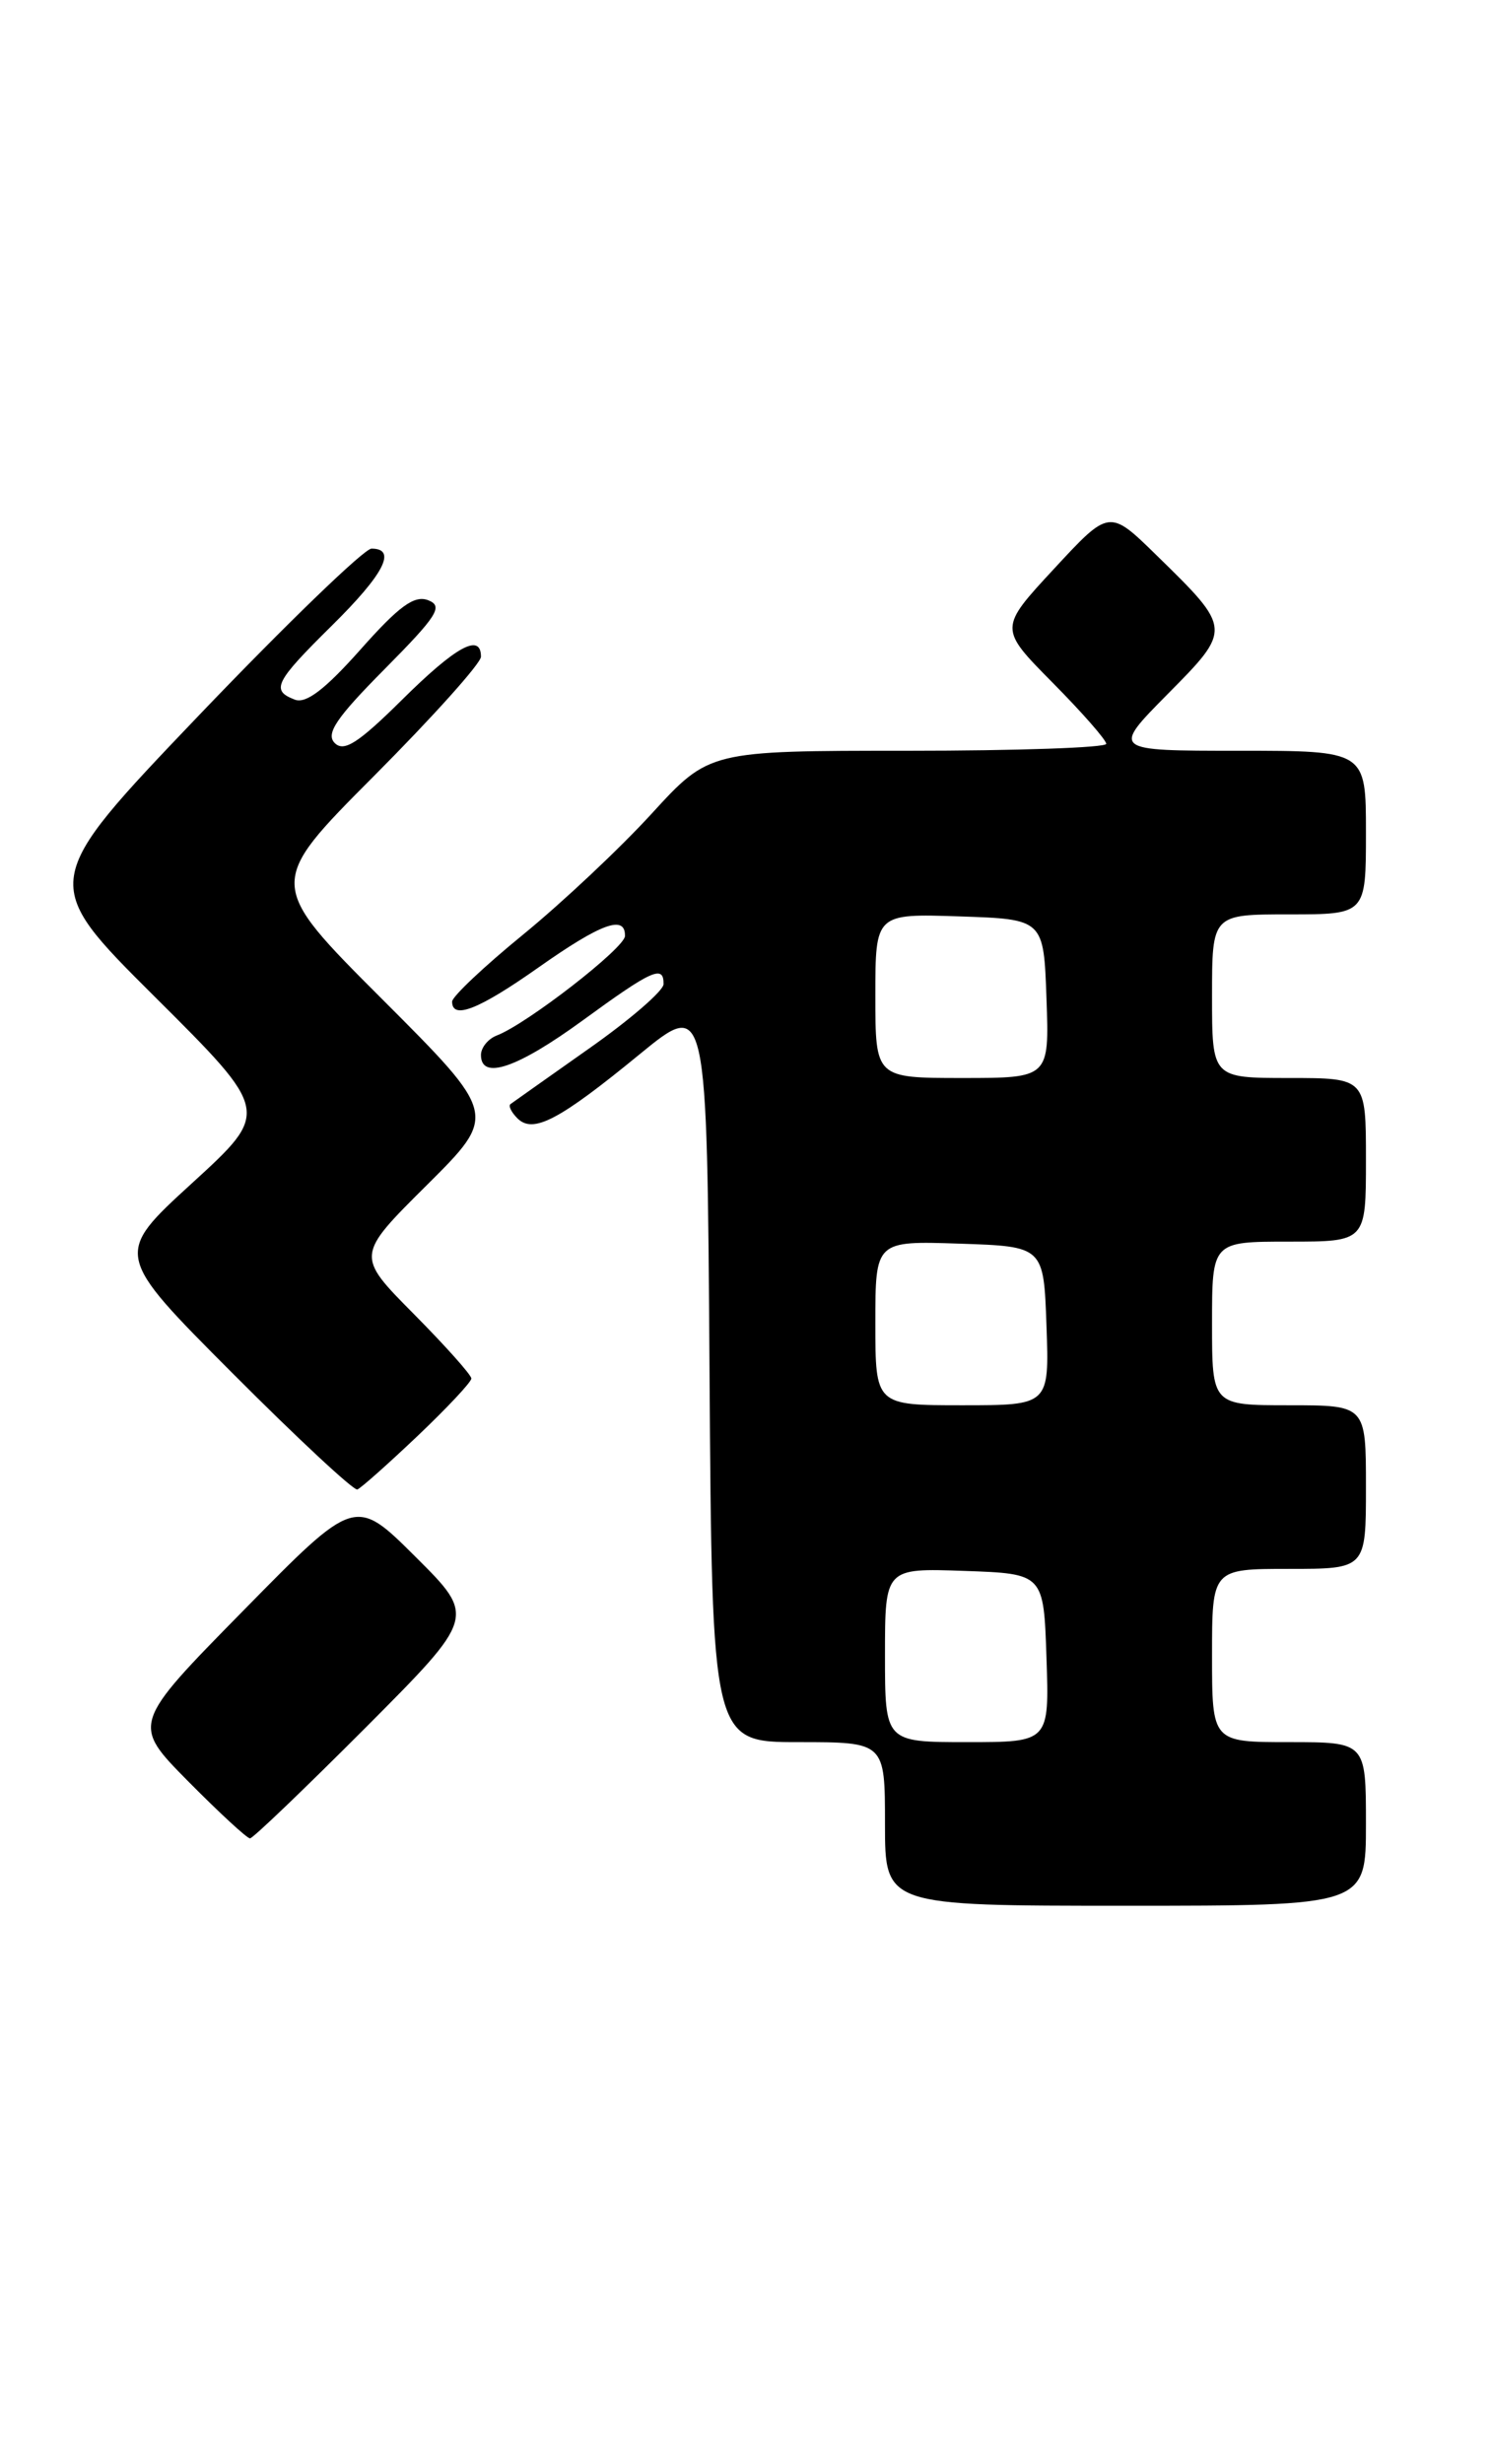 <?xml version="1.0" encoding="UTF-8" standalone="no"?>
<!DOCTYPE svg PUBLIC "-//W3C//DTD SVG 1.1//EN" "http://www.w3.org/Graphics/SVG/1.1/DTD/svg11.dtd" >
<svg xmlns="http://www.w3.org/2000/svg" xmlns:xlink="http://www.w3.org/1999/xlink" version="1.1" viewBox="0 0 155 256">
 <g >
 <path fill="currentColor"
d=" M 142.00 189.50 C 142.00 181.00 142.00 181.00 134.00 181.00 C 126.00 181.00 126.00 181.00 126.00 172.00 C 126.00 163.00 126.00 163.00 134.00 163.00 C 142.00 163.00 142.00 163.00 142.00 154.50 C 142.00 146.00 142.00 146.00 134.00 146.00 C 126.00 146.00 126.00 146.00 126.00 137.50 C 126.00 129.00 126.00 129.00 134.00 129.00 C 142.00 129.00 142.00 129.00 142.00 120.50 C 142.00 112.00 142.00 112.00 134.00 112.00 C 126.00 112.00 126.00 112.00 126.00 103.50 C 126.00 95.00 126.00 95.00 134.00 95.00 C 142.00 95.00 142.00 95.00 142.00 86.50 C 142.00 78.00 142.00 78.00 128.78 78.00 C 115.56 78.00 115.56 78.00 121.38 72.12 C 128.08 65.35 128.08 65.36 120.23 57.69 C 115.32 52.89 115.32 52.89 109.58 59.09 C 103.84 65.28 103.84 65.28 109.42 70.92 C 112.49 74.02 115.00 76.88 115.00 77.28 C 115.00 77.68 105.72 78.00 94.37 78.00 C 73.73 78.00 73.73 78.00 67.75 84.53 C 64.46 88.13 58.44 93.78 54.38 97.10 C 50.32 100.41 47.00 103.55 47.00 104.06 C 47.00 105.98 49.79 104.88 56.00 100.50 C 62.50 95.92 65.02 95.01 64.97 97.25 C 64.94 98.50 54.78 106.38 51.65 107.58 C 50.74 107.93 50.00 108.84 50.00 109.61 C 50.00 112.26 53.77 110.98 60.60 106.00 C 67.80 100.75 69.01 100.21 68.98 102.25 C 68.97 102.94 65.49 105.95 61.23 108.94 C 56.98 111.94 53.31 114.53 53.07 114.71 C 52.83 114.89 53.15 115.55 53.79 116.19 C 55.42 117.82 58.13 116.39 66.50 109.53 C 73.50 103.80 73.50 103.80 73.76 142.40 C 74.02 181.00 74.02 181.00 83.01 181.00 C 92.00 181.00 92.00 181.00 92.00 189.50 C 92.00 198.00 92.00 198.00 117.00 198.00 C 142.00 198.00 142.00 198.00 142.00 189.50 Z  M 38.00 179.50 C 49.47 167.99 49.47 167.99 43.20 161.75 C 36.92 155.50 36.92 155.50 25.31 167.32 C 13.69 179.13 13.69 179.13 19.56 185.07 C 22.79 188.33 25.68 191.00 25.99 191.00 C 26.29 191.00 31.69 185.82 38.00 179.50 Z  M 43.41 149.19 C 46.48 146.27 49.00 143.59 49.00 143.22 C 49.00 142.85 46.30 139.83 43.00 136.50 C 37.00 130.45 37.00 130.45 44.37 123.13 C 51.73 115.81 51.73 115.81 39.73 103.81 C 27.73 91.81 27.73 91.81 38.86 80.64 C 44.99 74.49 50.00 68.91 50.00 68.23 C 50.00 65.73 47.41 67.14 41.79 72.71 C 37.25 77.20 35.76 78.16 34.80 77.20 C 33.84 76.24 34.94 74.60 39.97 69.53 C 45.48 63.97 46.11 62.98 44.51 62.36 C 43.07 61.81 41.49 62.96 37.47 67.49 C 33.79 71.63 31.81 73.14 30.65 72.69 C 28.13 71.73 28.56 70.86 34.50 65.00 C 39.94 59.63 41.29 57.00 38.62 57.00 C 37.87 57.00 29.79 64.80 20.68 74.32 C 4.12 91.65 4.12 91.65 16.10 103.57 C 28.09 115.50 28.09 115.50 19.97 122.92 C 11.86 130.33 11.86 130.33 24.17 142.67 C 30.94 149.46 36.78 154.89 37.15 154.75 C 37.52 154.61 40.33 152.11 43.41 149.19 Z  M 92.00 171.96 C 92.00 162.92 92.00 162.92 100.25 163.21 C 108.50 163.50 108.50 163.50 108.79 172.25 C 109.08 181.00 109.08 181.00 100.54 181.00 C 92.00 181.00 92.00 181.00 92.00 171.96 Z  M 91.00 137.46 C 91.00 128.92 91.00 128.92 99.75 129.21 C 108.50 129.50 108.50 129.50 108.79 137.75 C 109.08 146.00 109.08 146.00 100.04 146.00 C 91.00 146.00 91.00 146.00 91.00 137.46 Z  M 91.00 103.46 C 91.00 94.92 91.00 94.92 99.75 95.21 C 108.50 95.50 108.50 95.50 108.79 103.75 C 109.08 112.00 109.08 112.00 100.04 112.00 C 91.00 112.00 91.00 112.00 91.00 103.46 Z "/>
</g>
</svg>
